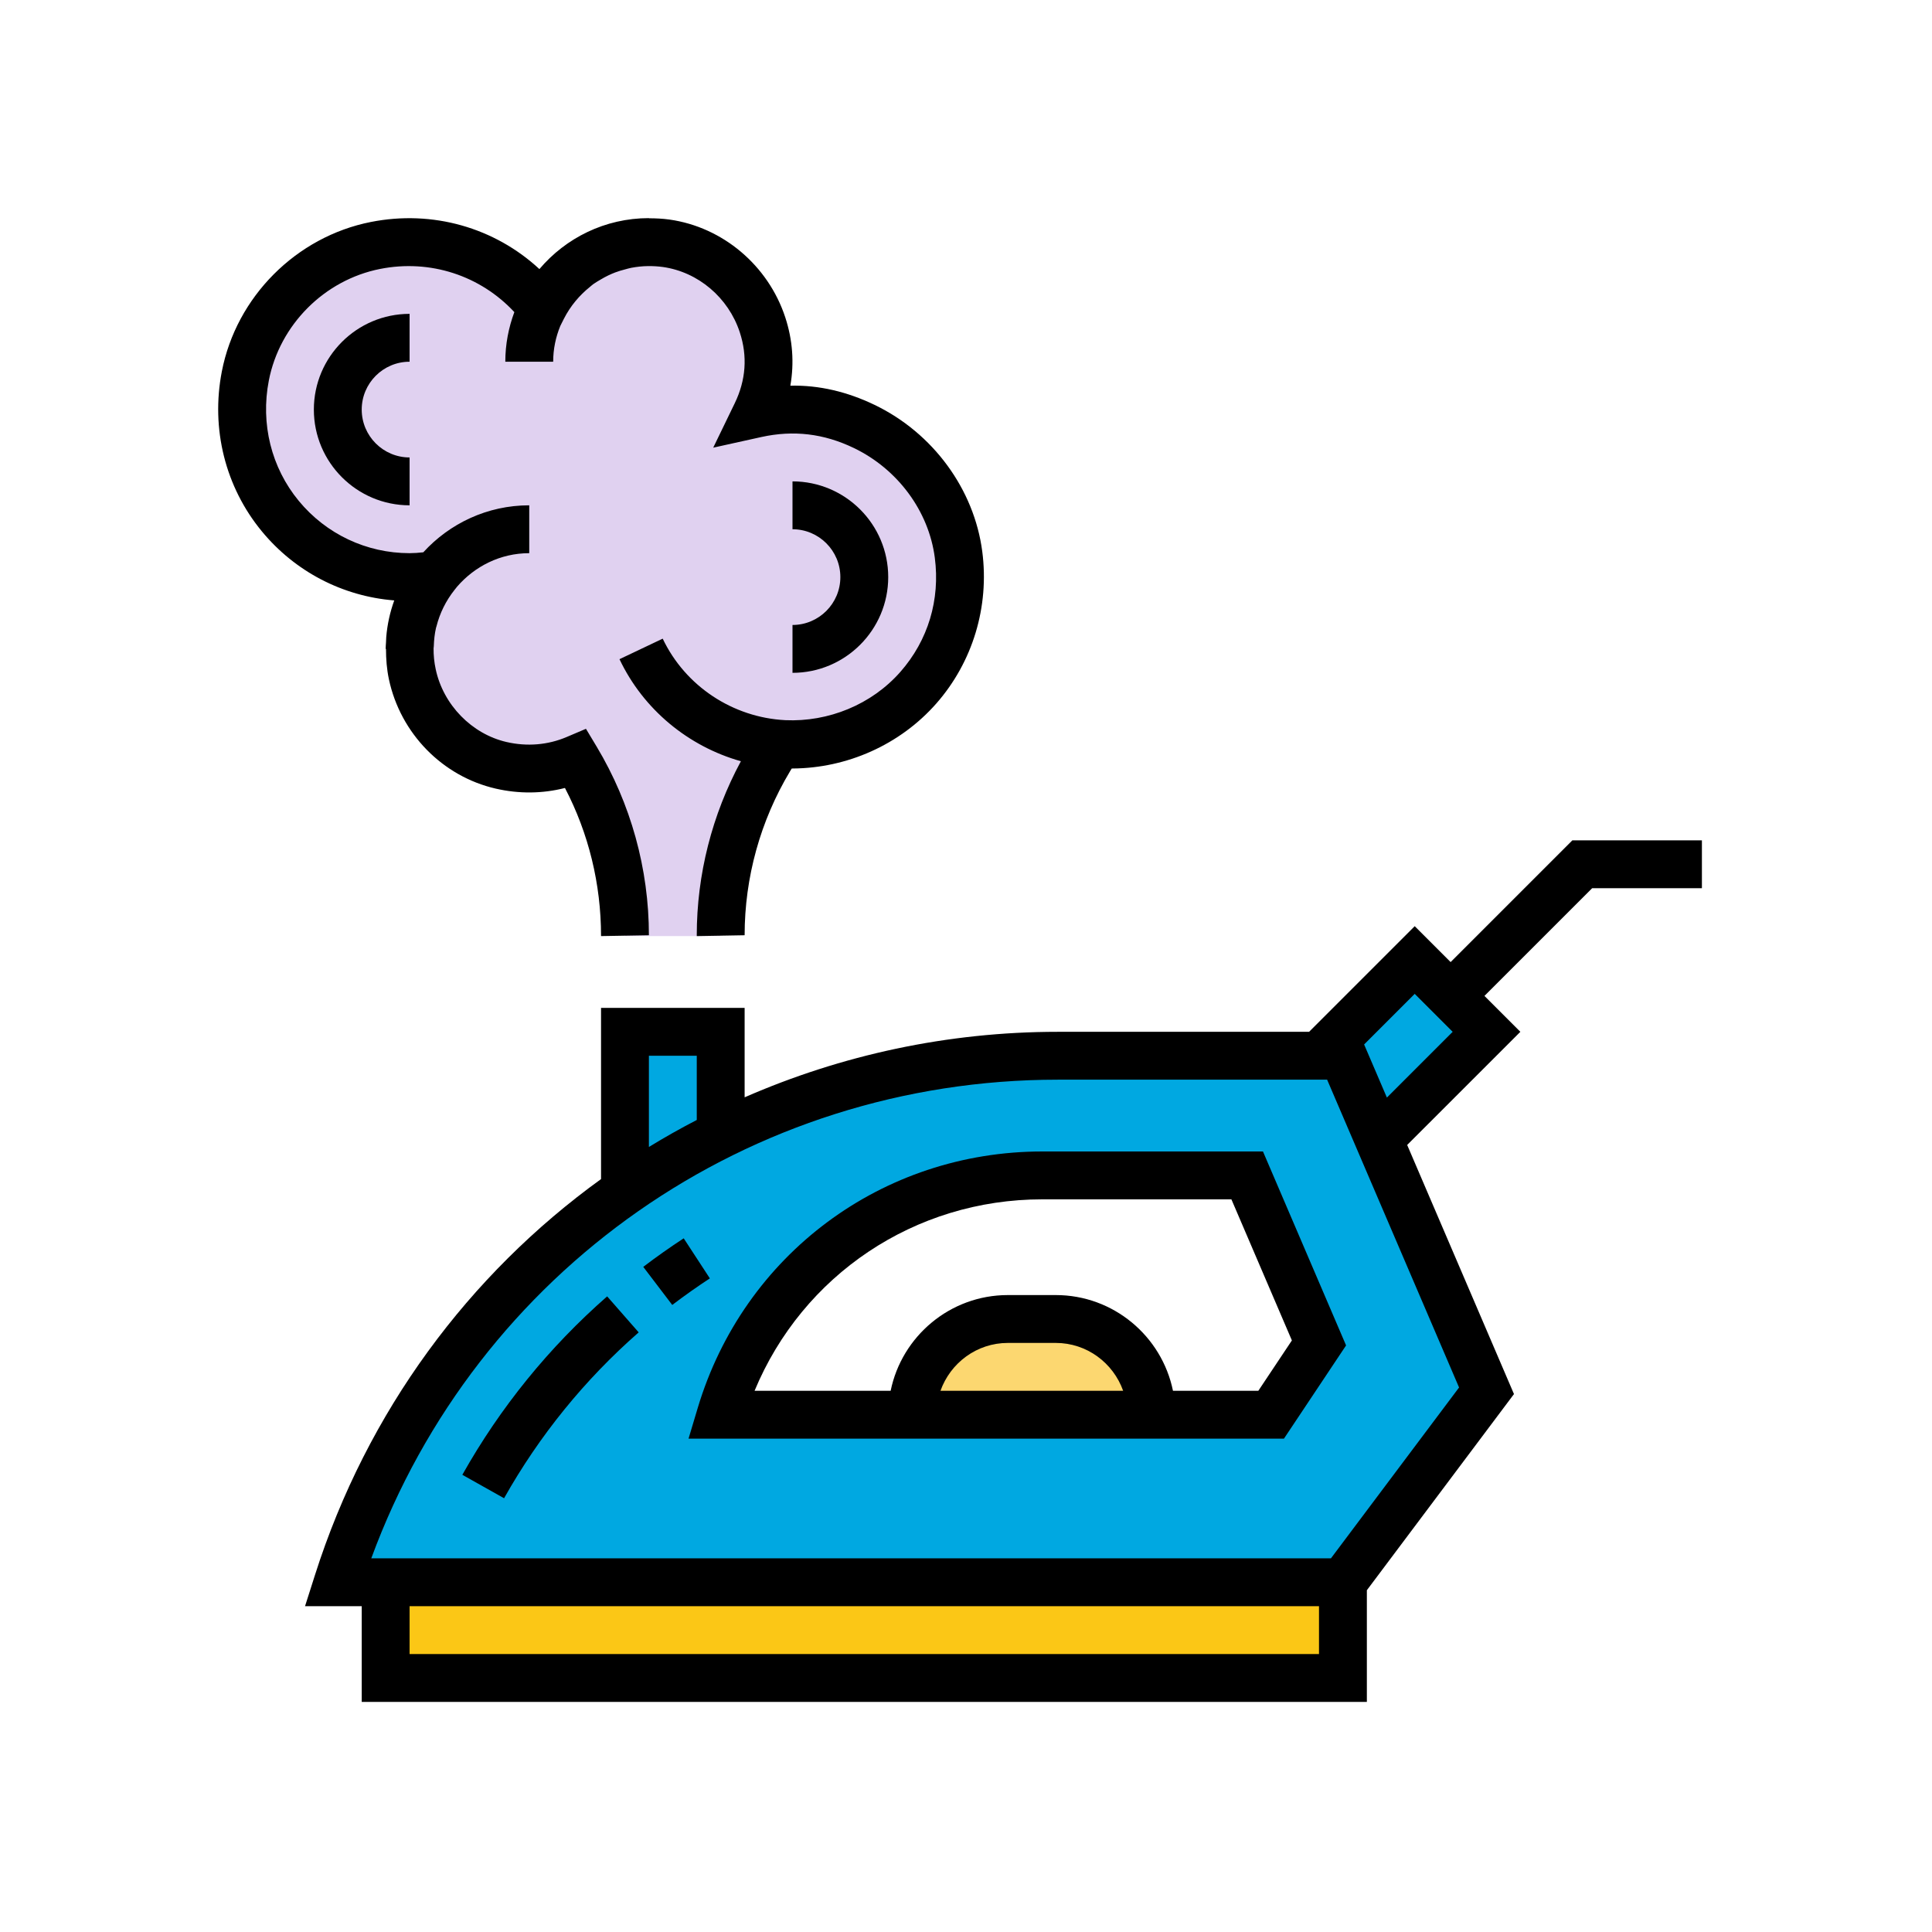 <?xml version="1.0" encoding="UTF-8"?>
<svg width="62px" height="62px" viewBox="0 0 62 62" version="1.1" xmlns="http://www.w3.org/2000/svg" xmlns:xlink="http://www.w3.org/1999/xlink">
    <!-- Generator: Sketch 64 (93537) - https://sketch.com -->
    <title>Atoms/Assets/Icons/Iron</title>
    <desc>Created with Sketch.</desc>
    <g id="Atoms/Assets/Icons/Iron" stroke="none" stroke-width="1" fill="none" fill-rule="evenodd">
        <g id="iron-copy" transform="translate(7, 7)" fill-rule="nonzero">
            <path d="M16.128,29.437 C19.415,27.786 23.101,26.88 26.949,26.88 L35.328,26.88 L36.096,26.88 L37.248,29.56 L40.704,37.632 L36.096,43.776 L5.376,43.776 L3.84,43.776 C5.437,38.746 8.579,34.522 12.634,31.557 C12.78,31.45 12.933,31.342 13.079,31.25 L13.079,31.242 C14.047,30.566 15.068,29.96 16.128,29.437 L16.128,29.437 Z M35.328,36.096 L33.024,30.72 L26.45,30.72 C24.069,30.72 21.827,31.503 20.014,32.847 C18.202,34.199 16.812,36.119 16.128,38.4 L22.272,38.4 L29.952,38.4 L33.792,38.4 L35.328,36.096 Z" id="Shape" fill="#00A8E1"></path>
            <g id="Group-7" transform="translate(0.002, 0)">
                <path d="M10.405,2.865 C10.405,2.872 10.405,2.872 10.412,2.88 C10.804,2.104 11.457,1.475 12.248,1.106 C12.332,1.075 12.409,1.037 12.494,1.006 C12.578,0.975 12.662,0.945 12.747,0.922 C12.854,0.891 12.962,0.86 13.07,0.845 C13.192,0.822 13.308,0.799 13.43,0.791 C13.561,0.776 13.692,0.768 13.822,0.768 C13.999,0.768 14.191,0.783 14.375,0.806 C15.804,1.006 17.017,2.051 17.47,3.418 C17.816,4.47 17.67,5.445 17.27,6.275 C18.33,6.036 19.498,6.09 20.734,6.682 C22.347,7.465 23.53,9.016 23.76,10.798 C24.19,14.085 21.633,16.896 18.43,16.896 C18.277,16.896 18.131,16.888 17.985,16.873 L17.693,17.357 C16.671,19.062 16.126,21.02 16.126,23.017 L16.126,23.04 L13.054,23.04 L13.054,23.017 C13.054,21.02 12.509,19.062 11.487,17.357 C10.773,17.664 9.944,17.756 9.084,17.556 C7.663,17.234 6.534,16.067 6.227,14.638 C6.165,14.362 6.142,14.093 6.142,13.824 C6.142,13.693 6.15,13.563 6.165,13.44 C6.173,13.348 6.181,13.256 6.204,13.164 C6.219,13.056 6.242,12.956 6.273,12.849 C6.411,12.334 6.664,11.858 6.987,11.451 C6.979,11.451 6.972,11.451 6.964,11.451 C6.695,11.489 6.426,11.52 6.142,11.52 C2.824,11.52 0.206,8.509 0.874,5.069 C1.281,2.972 2.963,1.29 5.052,0.876 C7.217,0.445 9.206,1.329 10.405,2.865 Z" id="Path" fill-opacity="0.2" fill="#641BB4"></path>
                <path d="M5.393,13.445 C5.389,13.502 5.387,13.56 5.385,13.618 C5.382,13.687 5.374,13.755 5.374,13.824 L5.385,13.824 C5.385,14.147 5.409,14.474 5.479,14.801 C5.85,16.538 7.197,17.915 8.908,18.308 C9.654,18.479 10.409,18.471 11.128,18.287 C11.888,19.744 12.286,21.368 12.286,23.04 L13.822,23.013 C13.822,20.882 13.242,18.789 12.146,16.961 L11.802,16.388 L11.186,16.65 C10.582,16.908 9.913,16.964 9.253,16.812 C8.137,16.555 7.224,15.618 6.981,14.48 C6.932,14.255 6.91,14.03 6.912,13.807 C6.912,13.784 6.918,13.762 6.919,13.739 C6.925,13.539 6.946,13.341 6.99,13.148 C6.994,13.131 7.001,13.116 7.005,13.1 C7.111,12.681 7.304,12.283 7.588,11.926 L7.666,11.828 C8.23,11.175 9.054,10.752 9.982,10.752 L9.982,9.216 C8.635,9.216 7.426,9.8 6.582,10.724 C6.428,10.741 6.28,10.752 6.142,10.752 C4.761,10.752 3.465,10.14 2.585,9.073 C1.705,8.006 1.355,6.599 1.625,5.212 C1.972,3.423 3.408,1.983 5.198,1.63 C6.806,1.312 8.415,1.845 9.504,3.016 C9.319,3.513 9.214,4.047 9.214,4.608 L10.75,4.608 C10.75,4.202 10.833,3.816 10.978,3.461 L11.094,3.23 C11.303,2.819 11.592,2.478 11.929,2.207 C11.966,2.178 11.999,2.145 12.037,2.118 C12.113,2.064 12.193,2.018 12.273,1.971 C12.352,1.924 12.433,1.879 12.517,1.839 C12.59,1.804 12.664,1.772 12.74,1.743 C12.845,1.703 12.952,1.672 13.061,1.644 C13.127,1.627 13.191,1.606 13.258,1.594 C13.434,1.561 13.614,1.541 13.799,1.539 C13.954,1.538 14.112,1.546 14.27,1.568 C15.404,1.728 16.373,2.55 16.738,3.662 C16.991,4.431 16.936,5.198 16.577,5.94 L15.886,7.366 L17.433,7.024 C18.462,6.798 19.432,6.912 20.399,7.377 C21.808,8.055 22.803,9.403 22.997,10.897 C23.173,12.247 22.782,13.548 21.894,14.559 C20.968,15.614 19.58,16.173 18.199,16.111 C16.519,16.025 14.992,15.024 14.265,13.495 L12.878,14.154 C13.647,15.774 15.091,16.954 16.774,17.429 C15.85,19.143 15.358,21.061 15.358,23.013 L15.358,23.04 L16.894,23.013 C16.894,21.16 17.398,19.341 18.351,17.752 L18.404,17.664 C18.409,17.664 18.414,17.663 18.419,17.663 C18.422,17.663 18.426,17.664 18.43,17.664 L18.43,17.662 C20.18,17.653 21.881,16.901 23.048,15.573 C24.214,14.245 24.751,12.468 24.52,10.699 C24.26,8.697 22.936,6.893 21.064,5.993 C20.189,5.572 19.281,5.355 18.361,5.377 C18.489,4.65 18.436,3.908 18.197,3.181 C17.65,1.518 16.192,0.287 14.483,0.046 C14.262,0.015 14.041,0.005 13.822,0.005 L13.822,0 C12.414,0 11.153,0.637 10.308,1.635 C8.873,0.306 6.883,-0.269 4.901,0.123 C2.505,0.596 0.582,2.524 0.117,4.92 C-0.24,6.759 0.228,8.629 1.4,10.05 C2.467,11.345 3.996,12.137 5.65,12.268 C5.515,12.641 5.427,13.035 5.393,13.445 L5.393,13.445 Z" id="Path" fill="#000000"></path>
                <path d="M18.43,13.056 L18.43,14.592 C20.124,14.592 21.502,13.214 21.502,11.52 C21.502,9.826 20.124,8.448 18.43,8.448 L18.43,9.984 C19.277,9.984 19.966,10.673 19.966,11.52 C19.966,12.367 19.277,13.056 18.43,13.056 Z" id="Path" fill="#000000"></path>
                <path d="M6.142,4.608 L6.142,3.072 C4.448,3.072 3.07,4.45 3.07,6.144 C3.07,7.838 4.448,9.216 6.142,9.216 L6.142,7.68 C5.295,7.68 4.606,6.991 4.606,6.144 C4.606,5.297 5.295,4.608 6.142,4.608 Z" id="Path" fill="#000000"></path>
            </g>
            <polygon id="Path" fill="#FBC716" points="5.376 43.776 36.096 43.776 36.096 46.848 5.376 46.848"></polygon>
            <path d="M29.952,38.4 L22.272,38.4 C22.272,36.703 23.647,35.328 25.344,35.328 L26.88,35.328 C28.577,35.328 29.952,36.703 29.952,38.4 Z" id="Path" fill="#FCD770"></path>
            <path d="M16.128,26.112 L16.128,29.437 C15.068,29.96 14.047,30.566 13.079,31.242 L13.056,31.219 L13.056,26.112 L16.128,26.112 Z" id="Path" fill="#00A8E1"></path>
            <polygon id="Path" fill="#00A8E1" points="39.552 24.96 40.704 26.112 37.263 29.553 37.248 29.56 36.096 26.88 35.328 26.88 38.4 23.808"></polygon>
            <path d="M14.941,32.739 C14.503,33.025 14.066,33.333 13.643,33.655 L14.573,34.877 C14.967,34.578 15.373,34.291 15.78,34.025 L14.941,32.739 Z" id="Path" fill="#000000"></path>
            <path d="M7.837,40.328 L9.176,41.08 C10.309,39.067 11.762,37.276 13.496,35.757 L12.484,34.602 C10.618,36.237 9.055,38.163 7.837,40.328 L7.837,40.328 Z" id="Path" fill="#000000"></path>
            <path d="M26.45,29.952 C21.313,29.952 16.868,33.258 15.392,38.179 L15.096,39.168 L34.203,39.168 L36.197,36.176 L33.53,29.952 L26.45,29.952 Z M23.181,37.632 C23.499,36.74 24.344,36.096 25.344,36.096 L26.88,36.096 C27.88,36.096 28.725,36.74 29.043,37.632 L23.181,37.632 Z M33.381,37.632 L30.642,37.632 C30.285,35.882 28.735,34.56 26.88,34.56 L25.344,34.56 C23.49,34.56 21.939,35.882 21.582,37.632 L17.215,37.632 C18.758,33.917 22.35,31.488 26.45,31.488 L32.517,31.488 L34.458,36.016 L33.381,37.632 Z" id="Shape" fill="#000000"></path>
            <path d="M43.458,19.968 L39.552,23.874 L38.4,22.722 L35.01,26.112 L26.947,26.112 C23.396,26.112 19.993,26.861 16.896,28.214 L16.896,25.344 L12.288,25.344 L12.288,30.838 C8.054,33.896 4.782,38.282 3.108,43.543 L2.789,44.544 L4.608,44.544 L4.608,47.616 L36.864,47.616 L36.864,44.032 L41.585,37.737 L38.158,29.743 L41.79,26.112 L40.638,24.96 L44.094,21.504 L47.616,21.504 L47.616,19.968 L43.458,19.968 Z M13.824,26.88 L15.36,26.88 L15.36,28.941 C14.838,29.212 14.325,29.5 13.824,29.808 L13.824,26.88 Z M6.144,46.08 L6.144,44.544 L35.328,44.544 L35.328,46.08 L6.144,46.08 Z M35.712,43.008 L4.915,43.008 C8.307,33.777 17.032,27.648 26.948,27.648 L35.589,27.648 L39.823,37.526 L35.712,43.008 Z M37.507,28.223 L36.776,26.518 L38.4,24.894 L39.618,26.112 L37.507,28.223 Z" id="Shape" fill="#000000"></path>
        </g>
    </g>
</svg>